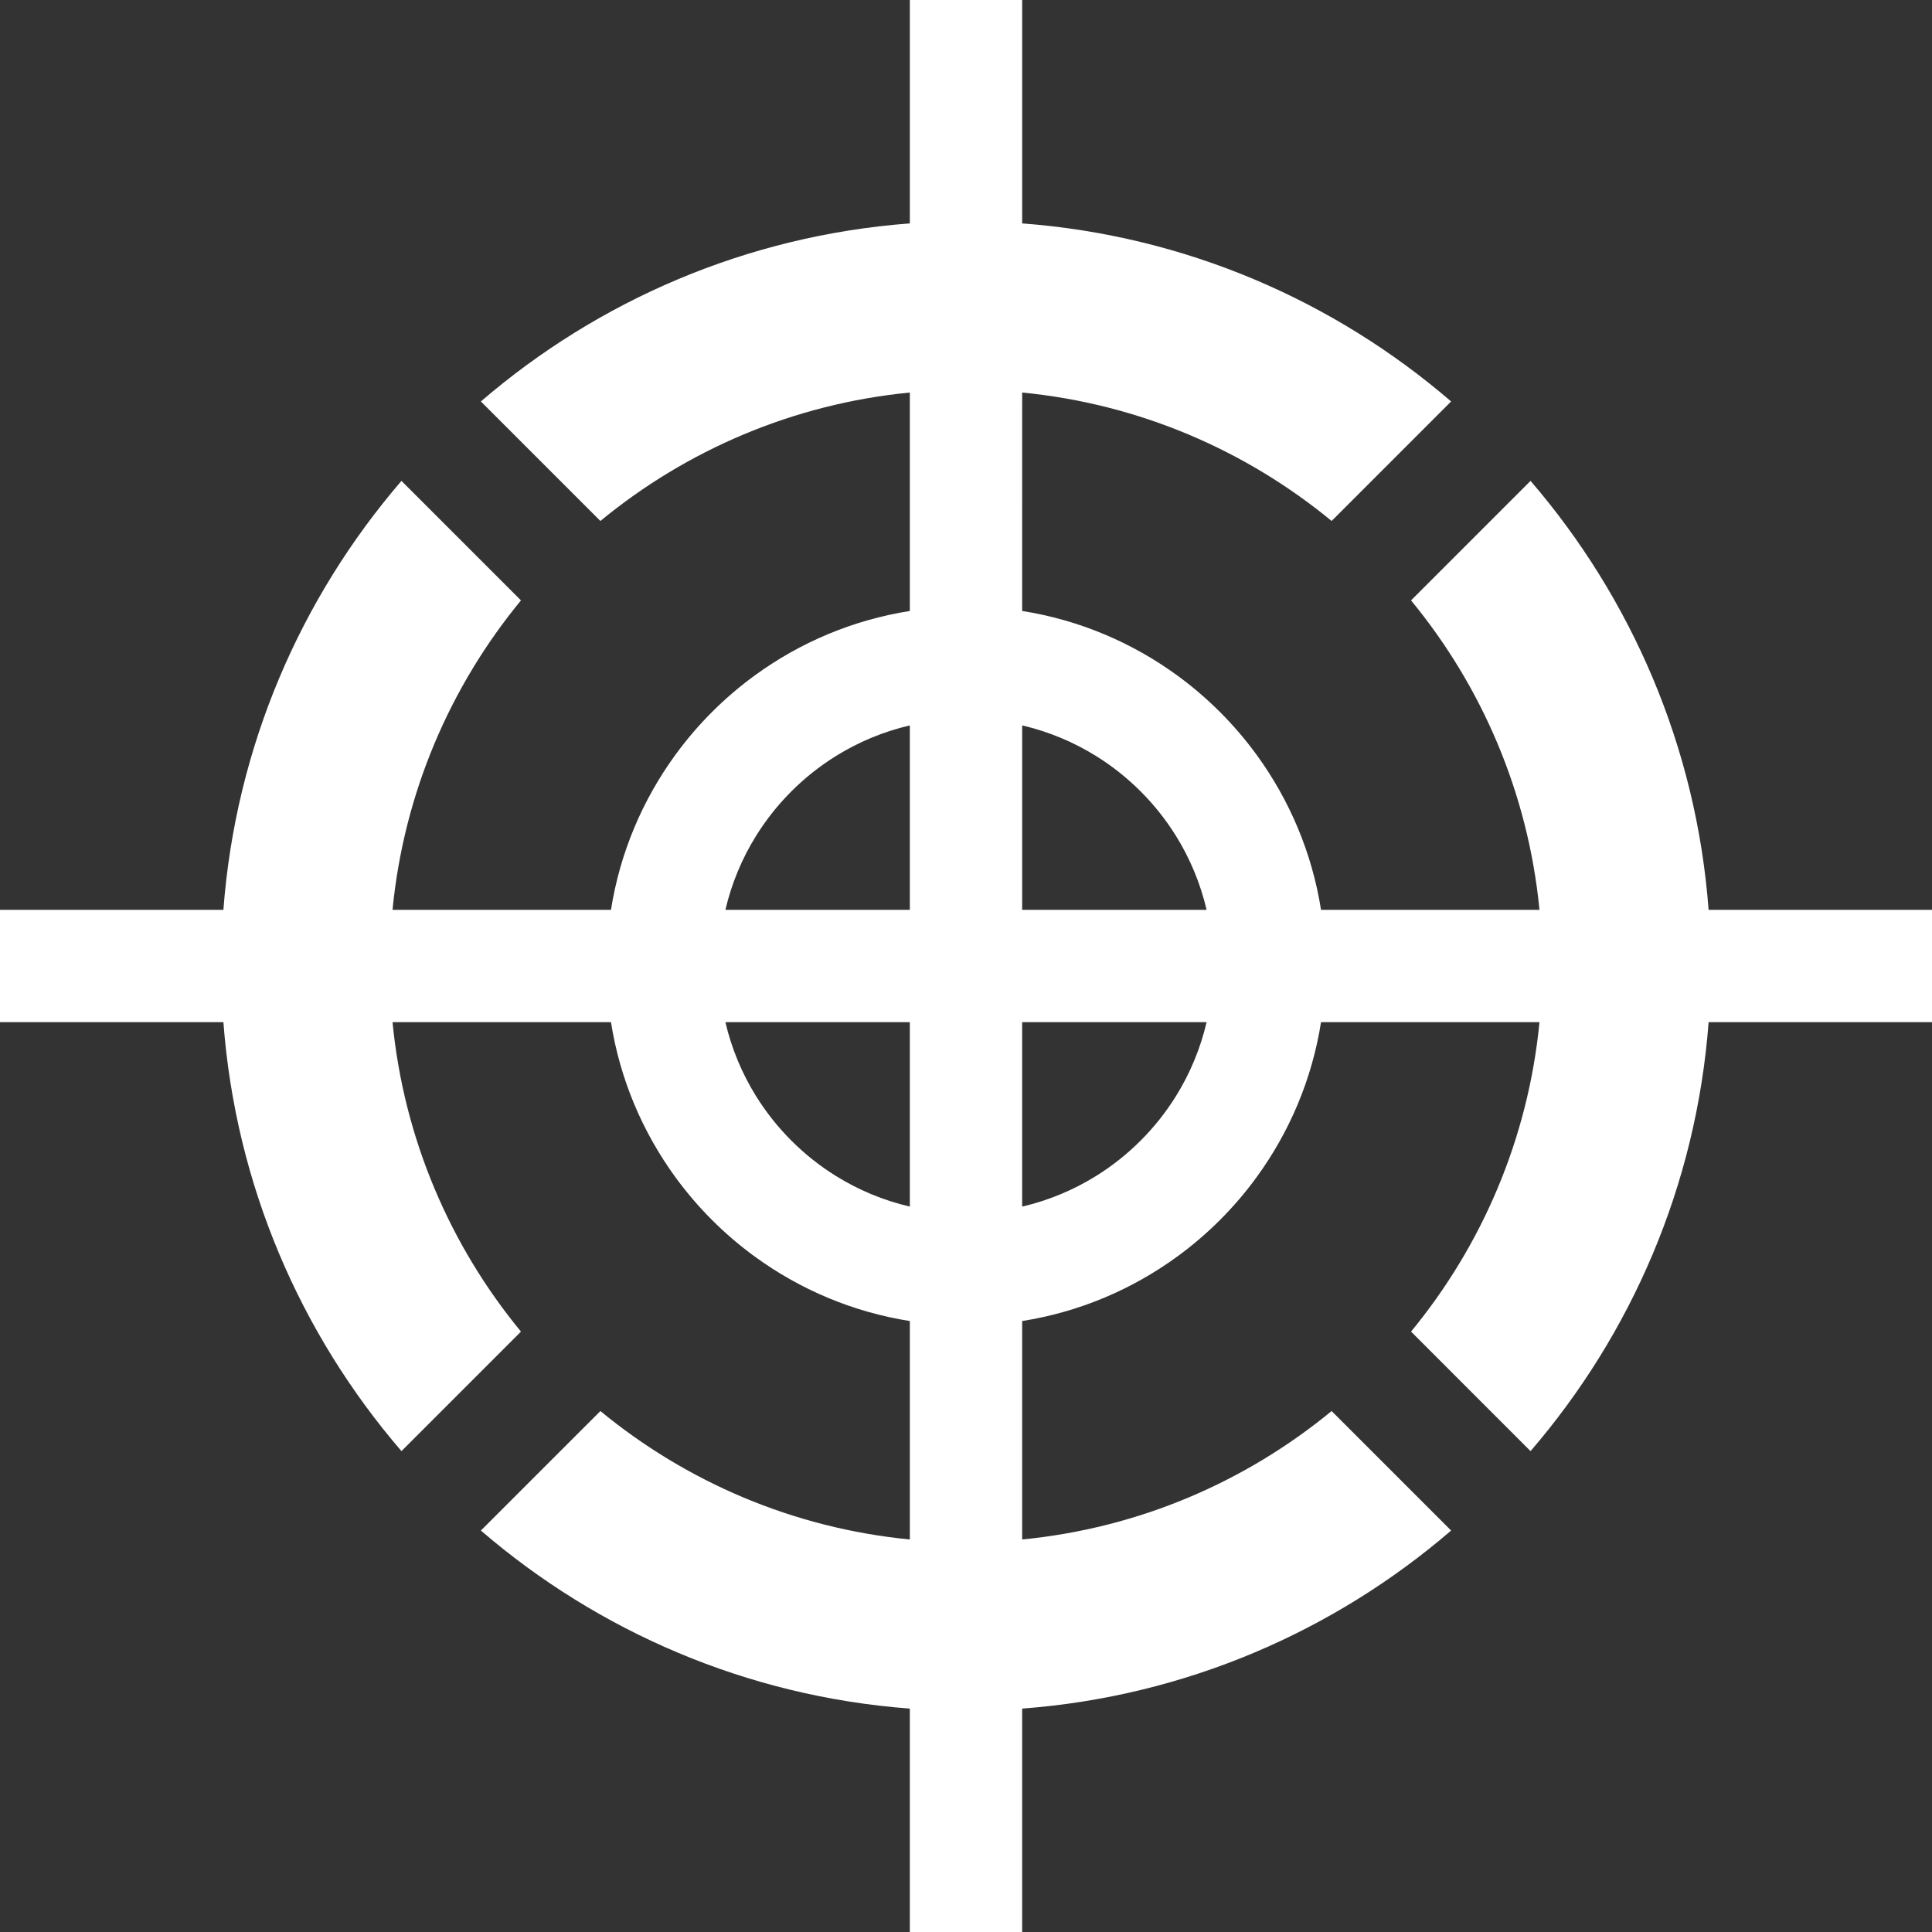 <?xml version="1.0" encoding="iso-8859-1"?>
<!-- Generator: Adobe Illustrator 18.0.0, SVG Export Plug-In . SVG Version: 6.00 Build 0)  -->
<!DOCTYPE svg PUBLIC "-//W3C//DTD SVG 1.1//EN" "http://www.w3.org/Graphics/SVG/1.1/DTD/svg11.dtd">
<svg xmlns="http://www.w3.org/2000/svg" xmlns:xlink="http://www.w3.org/1999/xlink" version="1.1" id="Capa_1" x="0px" y="0px" viewBox="0 0 344 344" style="enable-background:new 0 0 344 344;" xml:space="preserve" width="512px" height="512px">
<rect x="0" y="0" width="344" height="344" fill="#333333" stroke="none"/>
<path d="M304.223,162c-2.178-29.055-13.76-55.526-31.703-76.377l-21.278,21.279c12.594,15.302,20.847,34.301,22.868,55.099h-38.896  c-1.607-10.197-5.636-19.595-11.469-27.601c-3.949-5.418-8.725-10.194-14.143-14.143c-8.006-5.833-17.404-9.863-27.602-11.47V69.891  c20.797,2.021,39.797,10.274,55.099,22.868l21.278-21.279C237.526,53.537,211.055,41.955,182,39.778V0h-20v39.778  c-29.055,2.177-55.526,13.759-76.377,31.702l21.278,21.279C122.203,80.165,141.203,71.912,162,69.891v38.896  c-10.197,1.607-19.596,5.636-27.602,11.47c-5.418,3.949-10.193,8.724-14.143,14.143c-5.833,8.006-9.862,17.404-11.469,27.601H69.891  c2.021-20.797,10.274-39.797,22.868-55.099L71.48,85.623C53.537,106.474,41.955,132.945,39.777,162H0v20h39.777  c2.178,29.055,13.76,55.526,31.703,76.377l21.278-21.279C80.165,221.797,71.912,202.797,69.891,182h38.896  c1.606,10.197,5.636,19.595,11.469,27.601c3.949,5.418,8.725,10.194,14.143,14.143c8.006,5.833,17.404,9.863,27.602,11.47v38.896  c-20.797-2.022-39.797-10.274-55.099-22.868L85.623,272.52c20.851,17.943,47.322,29.525,76.377,31.702V344h20v-39.778  c29.055-2.177,55.526-13.759,76.377-31.702l-21.278-21.279c-15.302,12.594-34.302,20.847-55.099,22.868v-38.896  c10.197-1.607,19.596-5.636,27.602-11.47c5.418-3.949,10.193-8.724,14.143-14.143c5.833-8.006,9.862-17.404,11.469-27.601h38.896  c-2.022,20.797-10.274,39.797-22.868,55.099l21.278,21.279c17.943-20.851,29.525-47.323,31.703-76.377H344v-20H304.223z   M162,196.143v18.697c-4.743-1.107-9.193-2.978-13.213-5.484c-5.725-3.571-10.572-8.418-14.143-14.143  c-2.506-4.02-4.377-8.47-5.484-13.213h18.697H162V196.143z M162,147.857V162h-14.143H129.16c1.107-4.743,2.979-9.193,5.484-13.213  c3.57-5.725,8.418-10.572,14.143-14.143c4.02-2.506,8.47-4.377,13.213-5.484V147.857z M209.355,195.213  c-3.57,5.725-8.418,10.572-14.143,14.143c-4.02,2.506-8.47,4.377-13.213,5.484v-18.697V182h14.143h18.697  C213.732,186.743,211.861,191.193,209.355,195.213z M196.143,162H182v-14.143V129.16c4.743,1.107,9.193,2.978,13.213,5.484  c5.725,3.571,10.572,8.418,14.143,14.143c2.506,4.02,4.377,8.47,5.484,13.213H196.143z" fill="#FFFFFF"/>
<g>
</g>
<g>
</g>
<g>
</g>
<g>
</g>
<g>
</g>
<g>
</g>
<g>
</g>
<g>
</g>
<g>
</g>
<g>
</g>
<g>
</g>
<g>
</g>
<g>
</g>
<g>
</g>
<g>
</g>
</svg>
